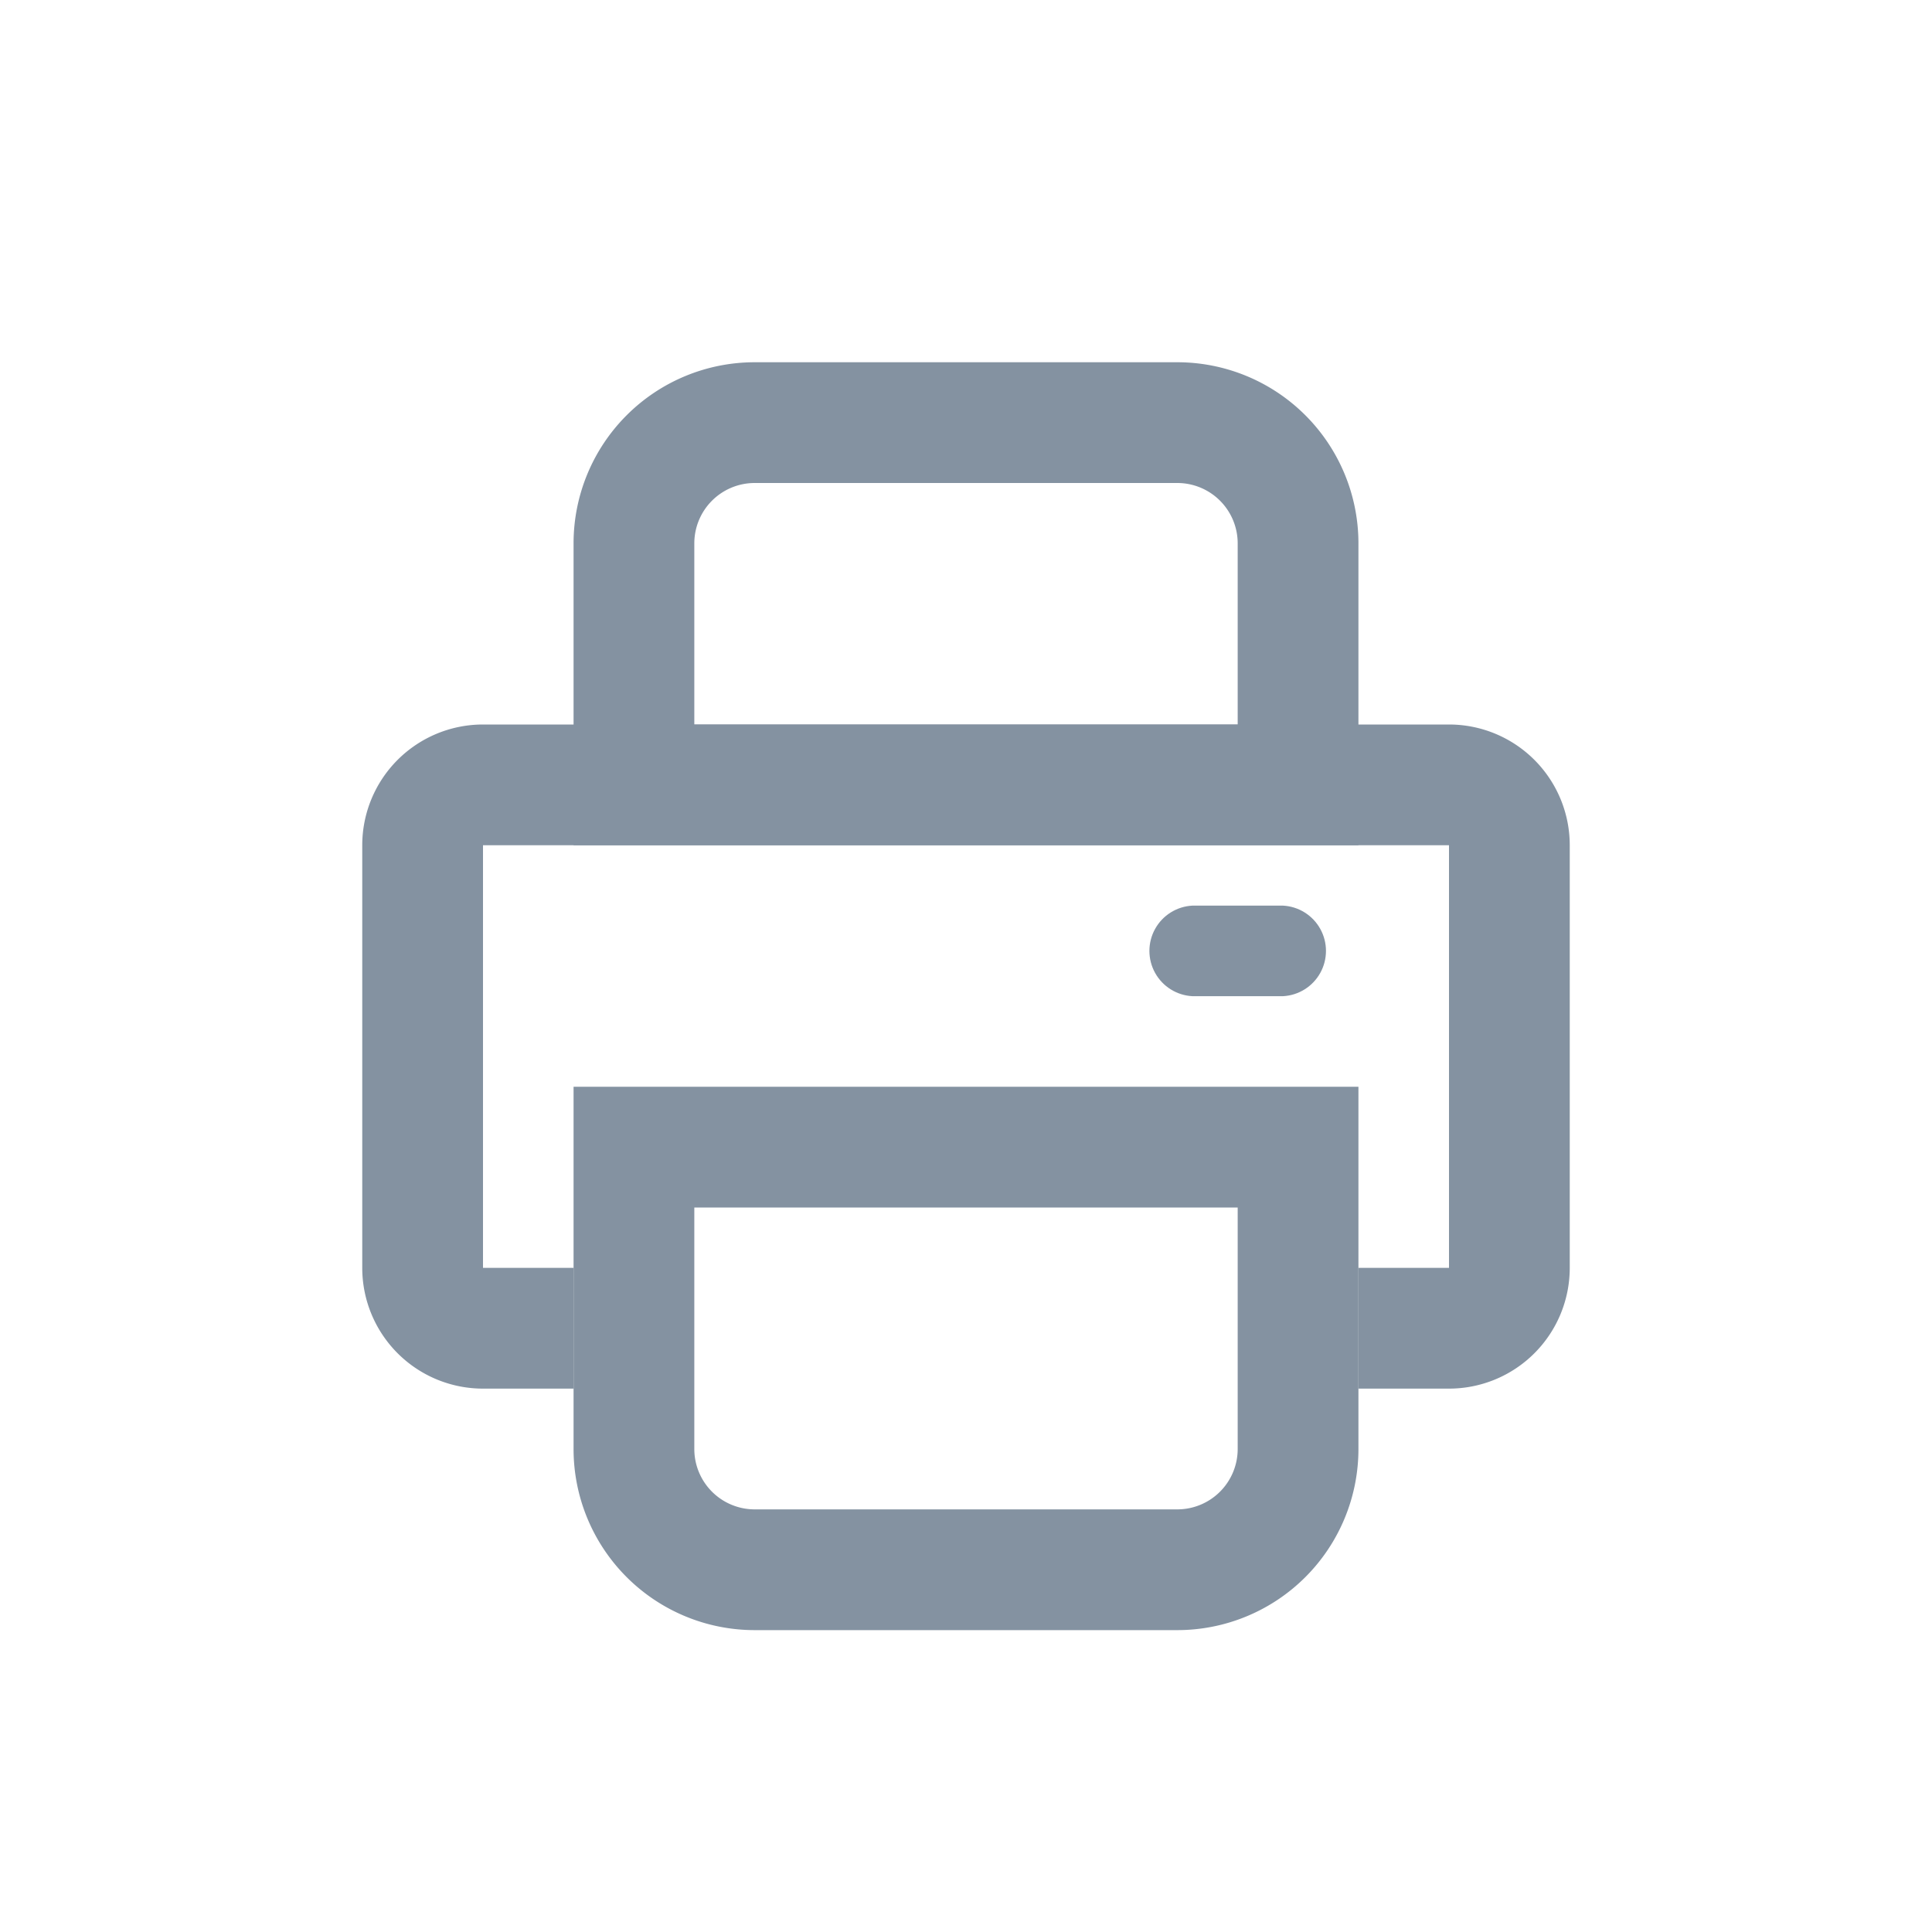 <svg xmlns="http://www.w3.org/2000/svg" width="32" height="32" viewBox="0 0 32 32">
    <defs>
        <clipPath id="i1ei9782wa">
            <path data-name="사각형 23743" style="fill:#8492a1" d="M0 0h20v21H0z"/>
        </clipPath>
        <clipPath id="p8eq6yo5zb">
            <path data-name="패스 16584" d="M13.75 9a.751.751 0 0 0 0 1.5h1.5a.751.751 0 0 0 0-1.5z" style="fill:#8492a1"/>
        </clipPath>
    </defs>
    <g data-name="그룹 19394">
        <g data-name="그룹 19389">
            <g data-name="그룹 19388" style="clip-path:url(#i1ei9782wa)" transform="translate(6 6)">
                <path data-name="패스 16582" d="M16.5 8h-13V3a3 3 0 0 1 3-3h7a3 3 0 0 1 3 3zm-11-2h9V3a1 1 0 0 0-1-1h-7a1 1 0 0 0-1 1z" style="fill:#8492a1"/>
                <path data-name="패스 16583" d="M13.5 21h-7a3 3 0 0 1-3-3v-6h13v6a3 3 0 0 1-3 3m-8-7v4a1 1 0 0 0 1 1h7a1 1 0 0 0 1-1v-4z" style="fill:#8492a1"/>
            </g>
        </g>
        <g data-name="그룹 19391">
            <g data-name="그룹 19390" style="clip-path:url(#p8eq6yo5zb)" transform="translate(6 6)">
                <path data-name="사각형 23744" transform="translate(13 8.5)" style="fill:#8492a1" d="M0 0h3v2.5H0z"/>
            </g>
        </g>
        <g data-name="그룹 19393">
            <g data-name="그룹 19392" style="clip-path:url(#i1ei9782wa)" transform="translate(6 6)">
                <path data-name="패스 16585" d="M18 6H2a2 2 0 0 0-2 2v7a2 2 0 0 0 2 2h1.5v-2H2V8h16v7h-1.5v2H18a2 2 0 0 0 2-2V8a2 2 0 0 0-2-2" style="fill:#8492a1"/>
            </g>
        </g>
    </g>
</svg>
